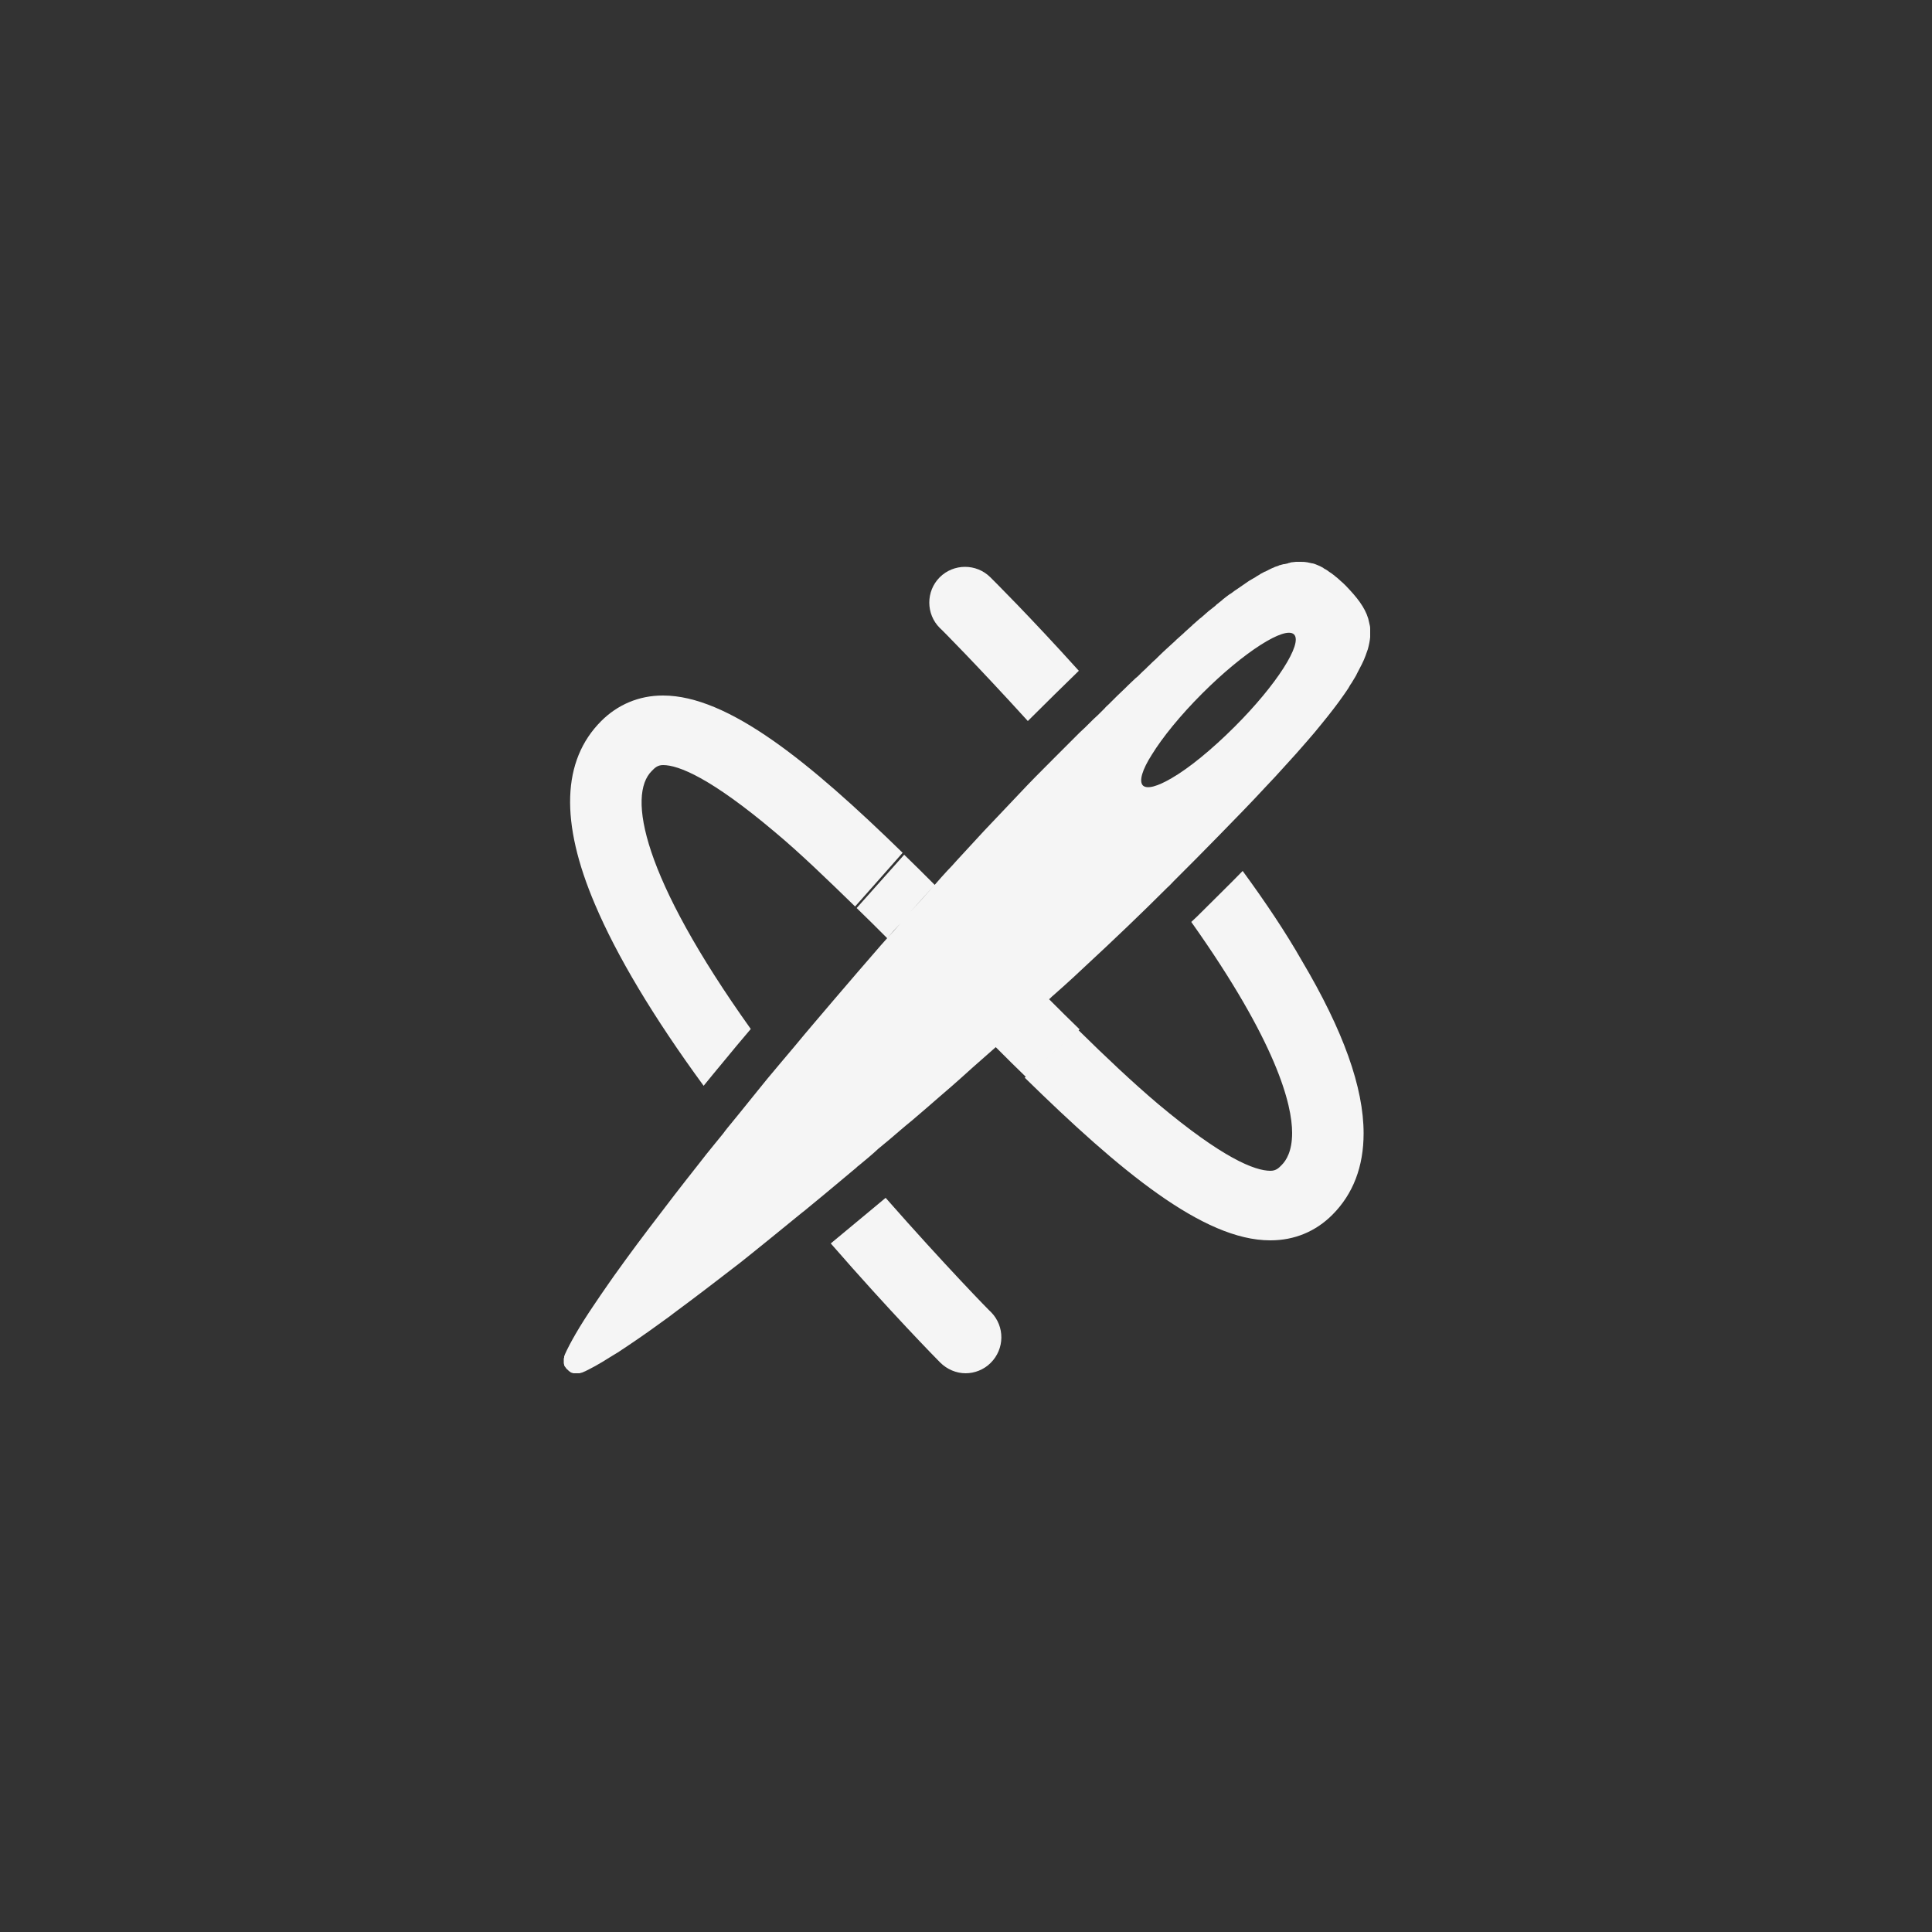 <?xml version="1.0" encoding="utf-8"?>
<!-- Generator: Adobe Illustrator 24.3.0, SVG Export Plug-In . SVG Version: 6.00 Build 0)  -->
<svg version="1.1" id="Layer_1" xmlns="http://www.w3.org/2000/svg" xmlns:xlink="http://www.w3.org/1999/xlink" x="0px" y="0px"
	 viewBox="0 0 500 500" style="enable-background:new 0 0 500 500;" xml:space="preserve">
<rect x="0" y="0" width="500" height="500" fill="#333333" stroke="none"/>
<style type="text/css">
	.st0{fill:#F5F5F5;}
</style>
<g>
	<g>
		<path class="st0" d="M266,186.6c4.8-4.8,9.2-9.1,13.2-13c-12.8-14.2-22.3-23.6-22.9-24.2c-3.6-3.6-9.5-3.6-13.1,0s-3.6,9.5,0,13.1
			C243.4,162.6,253,172.3,266,186.6z"/>
		<path class="st0" d="M229.2,310c-1.2,1-2.4,2-3.6,3c-3.6,3-7.2,6-10.6,8.8c15.4,17.7,27.5,30,28.3,30.8c1.8,1.8,4.2,2.8,6.6,2.8
			c2.3,0,4.7-0.9,6.5-2.7c3.6-3.6,3.7-9.4,0.1-13.1C256.3,339.5,244.4,327.3,229.2,310z"/>
		<path class="st0" d="M182.1,281c1.8-2.2,3.5-4.3,5.1-6.2c2.3-2.8,4.7-5.7,7.1-8.5c-28.1-39.4-32-60.5-25.6-66.8
			c0.7-0.7,1.4-1.5,2.9-1.5c0,0,0,0,0,0c4,0,12.3,3.3,28.9,17.3c6.6,5.5,13.6,12.3,20.8,19.3c4.2-4.7,8.3-9.4,12.3-13.9
			c-24-23.4-45.1-40.7-62-40.7c0,0-0.1,0-0.1,0c-6.2,0-11.7,2.4-15.9,6.6c-10.2,10.2-10.7,26.2-1.6,47.5
			C159.6,247.3,169,263.1,182.1,281z"/>
		<path class="st0" d="M321.6,225.4c-3.2,3.3-6.7,6.7-10.4,10.4c-0.9,0.9-1.9,1.9-2.9,2.8c22.2,31.3,26.1,47.3,26.1,54.6
			c0,4.7-1.5,7.1-2.7,8.3c-0.7,0.7-1.4,1.5-2.9,1.5c0,0,0,0,0,0c-4.1,0-12.4-3.3-29.1-17.3c-6.5-5.5-13.6-12.2-20.7-19.2
			c-4.5,4.1-9.1,8.2-13.8,12.4c24.6,24.1,46.2,42.1,63.5,42.1c0,0,0.1,0,0.1,0c6.2,0,11.7-2.3,16-6.6c5.4-5.4,8.1-12.5,8.1-21.1
			c0-11.8-5.2-26.5-16-44.7C332.8,241.4,327.6,233.6,321.6,225.4z"/>
		<path class="st0" d="M354.6,162.7c0-0.5-0.1-0.9-0.2-1.3c-0.1-0.4-0.2-0.9-0.3-1.3c-0.9-3-3-5.6-5.8-8.5c-0.5-0.5-0.9-0.9-1.4-1.3
			c0,0-0.1-0.1-0.1-0.1c-0.4-0.4-0.9-0.8-1.3-1.1c0,0-0.1-0.1-0.1-0.1c-0.5-0.4-0.9-0.7-1.4-1c0,0-0.1,0-0.1-0.1
			c-0.4-0.3-0.9-0.6-1.3-0.8c0,0-0.1-0.1-0.1-0.1c-0.5-0.3-0.9-0.5-1.4-0.7c0,0,0,0,0,0c-0.5-0.2-0.9-0.4-1.4-0.5c0,0-0.1,0-0.1,0
			c-0.5-0.1-1-0.2-1.4-0.3c0,0-0.1,0-0.1,0c-0.5-0.1-1-0.1-1.6-0.1c-0.1,0-0.1,0-0.2,0c-0.2,0-0.5,0-0.7,0c-0.1,0-0.2,0-0.2,0
			c-0.3,0-0.6,0.1-0.9,0.1c0,0,0,0,0,0c-0.3,0-0.6,0.1-0.9,0.2c-0.1,0-0.2,0-0.3,0.1c-0.3,0.1-0.6,0.1-0.9,0.2c-0.1,0-0.1,0-0.2,0
			c-0.3,0.1-0.7,0.2-1.1,0.3c-0.1,0-0.1,0-0.2,0.1c-0.3,0.1-0.6,0.2-0.9,0.3c-0.1,0-0.2,0.1-0.2,0.1c-0.8,0.3-1.5,0.7-2.3,1.1
			c-0.1,0-0.2,0.1-0.3,0.1c-0.4,0.2-0.7,0.4-1.1,0.6c0,0-0.1,0.1-0.1,0.1c-0.4,0.2-0.9,0.5-1.3,0.8c-0.1,0-0.1,0.1-0.2,0.1
			c-0.4,0.2-0.8,0.5-1.2,0.7c-0.1,0.1-0.2,0.1-0.3,0.2c-0.9,0.6-1.9,1.3-2.9,2c-0.1,0.1-0.2,0.1-0.3,0.2c-0.5,0.3-0.9,0.7-1.4,1
			c-0.1,0-0.1,0.1-0.2,0.1c-0.5,0.4-1.1,0.8-1.7,1.3c-0.1,0.1-0.1,0.1-0.2,0.2c-0.5,0.4-1,0.8-1.5,1.2c-0.1,0.1-0.2,0.2-0.3,0.3
			c-1.2,0.9-2.4,1.9-3.6,3c-0.1,0.1-0.3,0.2-0.4,0.3c-0.6,0.5-1.1,1-1.7,1.5c-0.1,0.1-0.2,0.1-0.2,0.2c-0.7,0.6-1.3,1.2-2,1.8
			c-0.1,0.1-0.2,0.2-0.3,0.3c-0.6,0.5-1.2,1.1-1.8,1.6c-0.1,0.1-0.3,0.3-0.4,0.4c-1.4,1.3-2.9,2.6-4.4,4.1c-0.2,0.2-0.3,0.3-0.5,0.5
			c-0.7,0.6-1.3,1.2-2,1.9c-0.1,0.1-0.3,0.2-0.4,0.4c-0.8,0.7-1.6,1.5-2.4,2.3c-0.2,0.1-0.3,0.3-0.5,0.4c-0.7,0.7-1.4,1.3-2.1,2
			c-0.2,0.2-0.4,0.4-0.6,0.6c-1.4,1.3-2.8,2.7-4.2,4.1c-0.4,0.4-0.8,0.7-1.1,1.1c-0.2,0.2-0.5,0.5-0.7,0.7c-0.7,0.7-1.5,1.5-2.3,2.2
			c-0.2,0.2-0.4,0.4-0.6,0.6c-0.9,0.9-1.9,1.9-2.9,2.8c-0.2,0.2-0.5,0.5-0.7,0.7c-0.8,0.8-1.6,1.6-2.4,2.4c-0.3,0.3-0.6,0.6-0.9,0.9
			c-0.5,0.5-1.1,1.1-1.6,1.6c-0.5,0.5-0.9,0.9-1.4,1.4c0,0-0.1,0.1-0.1,0.1c-2.7,2.7-5.6,5.6-8.5,8.7s-6,6.3-9.1,9.6
			c-2.3,2.5-4.7,5.1-7.1,7.7c-0.8,0.9-1.6,1.8-2.4,2.6c-1.1,1.2-2.2,2.4-3.3,3.7c-2.1,2.4-4.3,4.8-6.5,7.2c2.2-2.4,4.3-4.8,6.5-7.2
			c-2.7-2.7-5.3-5.3-7.9-7.8c-4,4.5-8.1,9.1-12.3,13.8c2.6,2.5,5.3,5.2,7.9,7.8c1.1-1.3,2.3-2.6,3.4-3.8c-1.1,1.3-2.3,2.6-3.4,3.8
			c-0.5,0.6-1.1,1.2-1.6,1.8c-4.1,4.7-8.3,9.6-12.4,14.4c-3.3,3.9-6.6,7.7-9.8,11.6c-1.4,1.7-2.9,3.4-4.3,5.1
			c-0.2,0.2-0.3,0.4-0.5,0.6c-1.6,1.9-3.2,3.8-4.7,5.7s-3.1,3.8-4.6,5.7c-0.7,0.9-1.5,1.8-2.2,2.7c-0.8,1-1.6,1.9-2.3,2.9
			c-0.7,0.9-1.5,1.8-2.2,2.7c-1.5,1.8-2.9,3.6-4.3,5.4c-2.1,2.7-4.2,5.3-6.1,7.8c-4.6,6-8.9,11.6-12.6,16.7
			c-1.1,1.5-2.1,2.9-3.1,4.3c-0.5,0.7-1,1.4-1.4,2c-1.4,2-2.7,3.9-3.9,5.7c-3.6,5.3-6.1,9.7-7.4,12.6c-0.1,0.2-0.1,0.4-0.2,0.5
			c0,0.1,0,0.1,0,0.2c0,0.1,0,0.2-0.1,0.4c0,0.1,0,0.1,0,0.2c0,0.1,0,0.2,0,0.3c0,0.1,0,0.1,0,0.2c0,0.1,0,0.2,0,0.3
			c0,0.1,0,0.1,0,0.2c0,0.1,0.1,0.3,0.1,0.4c0,0,0,0,0,0.1c0.1,0.2,0.1,0.3,0.2,0.4c0,0,0.1,0.1,0.1,0.1c0.1,0.1,0.1,0.2,0.2,0.3
			c0,0,0.1,0.1,0.1,0.1c0.1,0.1,0.1,0.2,0.2,0.2c0,0,0.1,0.1,0.1,0.1c0.1,0.1,0.2,0.1,0.2,0.2c0,0,0.1,0.1,0.1,0.1
			c0.1,0.1,0.2,0.1,0.3,0.2c0,0,0.1,0,0.1,0.1c0.1,0.1,0.3,0.1,0.4,0.2c0,0,0.1,0,0.1,0c0.1,0,0.2,0.1,0.3,0.1c0.1,0,0.1,0,0.2,0
			c0.1,0,0.2,0,0.3,0c0.1,0,0.1,0,0.2,0c0.1,0,0.2,0,0.2,0c0.2,0,0.3,0,0.5,0c0.1,0,0.1,0,0.2,0c0.2-0.1,0.4-0.1,0.7-0.2
			c1-0.4,2.1-1,3.4-1.7c0.8-0.5,1.8-1,2.7-1.6s2-1.2,3.1-1.9c3.2-2.1,6.9-4.6,11-7.6c1.4-1,2.8-2,4.2-3.1c2.2-1.6,4.4-3.3,6.8-5.1
			s4.8-3.7,7.3-5.6c1.7-1.3,3.4-2.6,5.1-4c0.9-0.7,1.7-1.4,2.6-2.1c1.7-1.4,3.5-2.8,5.3-4.3s3.6-2.9,5.4-4.4
			c0.1-0.1,0.3-0.2,0.4-0.3c1.7-1.4,3.4-2.8,5.1-4.2c2.8-2.3,5.6-4.7,8.5-7.1c0.2-0.2,0.4-0.4,0.7-0.6c1.7-1.4,3.4-2.8,5-4.3
			c1-0.8,1.9-1.6,2.9-2.4c1.9-1.6,3.8-3.3,5.8-4.9c1.4-1.2,2.8-2.4,4.2-3.6c1-0.9,2.1-1.8,3.1-2.7c1.9-1.6,3.7-3.2,5.5-4.8
			c1-0.9,2-1.8,3-2.7c1.4-1.2,2.8-2.5,4.2-3.7c0.6-0.5,1.1-1,1.7-1.5c2.7,2.7,5.3,5.3,7.9,7.8c4.7-4.2,9.3-8.4,13.8-12.4
			c-2.6-2.5-5.3-5.2-7.9-7.8c-1.4,1.3-2.9,2.6-4.3,3.9c1.5-1.3,2.9-2.6,4.3-3.9c0.4-0.3,0.7-0.7,1.1-1c0.9-0.8,1.8-1.6,2.7-2.4
			c1.8-1.6,3.5-3.2,5.2-4.8c7.9-7.3,15.2-14.3,21.6-20.7c0.6-0.5,1.1-1.1,1.6-1.6c4.1-4.1,8-8,11.5-11.6c4.5-4.6,8.6-8.8,12.2-12.7
			c1.8-1.9,3.5-3.7,5-5.4c2.1-2.3,4.1-4.5,5.8-6.5c1.3-1.5,2.6-3,3.7-4.4c2.3-2.8,4.3-5.4,5.9-7.7c0.5-0.8,1.1-1.5,1.5-2.3
			c0.2-0.4,0.5-0.7,0.7-1.1c0.4-0.7,0.9-1.4,1.2-2.1c0.9-1.7,1.7-3.2,2.2-4.6c0.2-0.6,0.4-1.1,0.6-1.7c0.3-1.1,0.5-2.1,0.6-3.1
			C354.6,164.1,354.6,163.4,354.6,162.7z M319.6,188c-6,6-11.9,10.8-16.4,13.4c-3.6,2.1-6.3,2.9-7.4,1.9c-1.1-1.1-0.2-4.1,2.3-8
			c2.7-4.4,7.3-10.1,13-15.8c10.8-10.8,21.5-17.6,23.8-15.3S330.4,177.2,319.6,188z"/>
	</g>
</g>
</svg>
